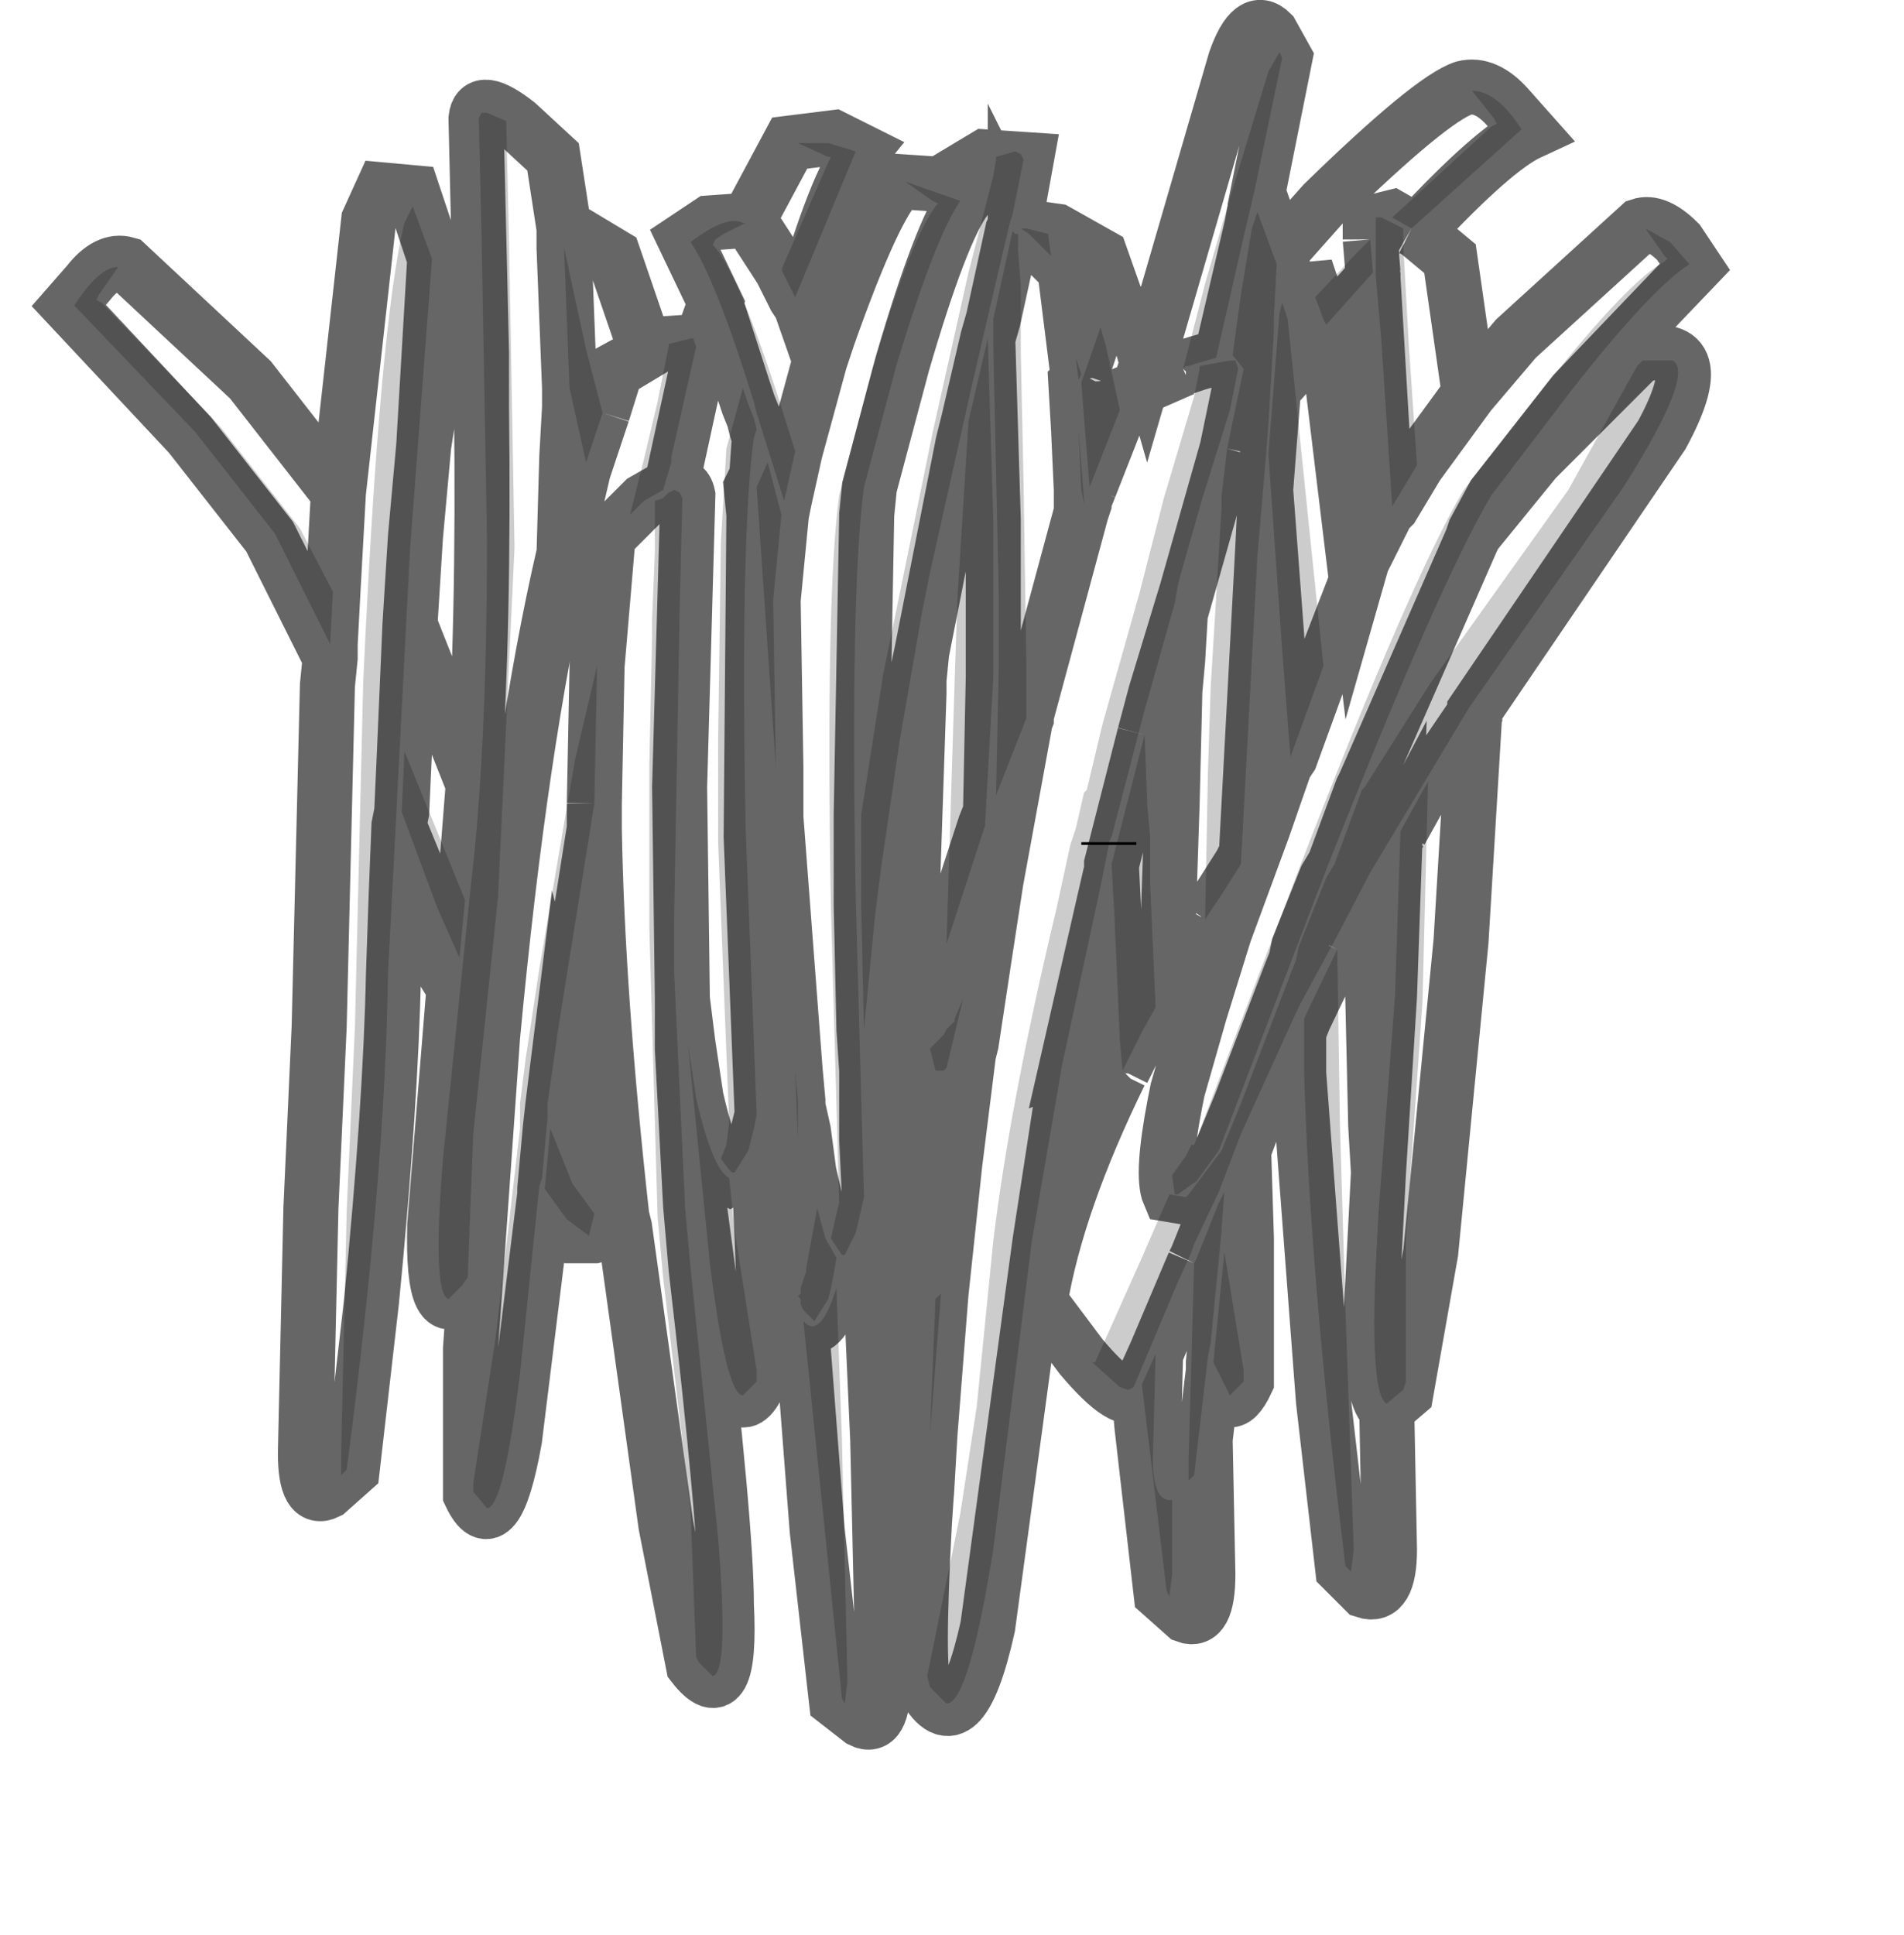 <?xml version="1.0" encoding="UTF-8" standalone="no"?>
<svg xmlns:xlink="http://www.w3.org/1999/xlink" height="35.15px" width="34.6px" xmlns="http://www.w3.org/2000/svg">
  <g transform="matrix(1.0, 0.0, 0.0, 1.0, 16.0, 15.9)">
    <path d="M9.65 -11.75 L11.65 -13.55 Q11.2 -14.25 10.75 -14.25 L11.15 -13.75 11.2 -13.65 11.1 -13.6 9.3 -11.95 8.9 -11.85 8.9 -11.55 8.9 -11.85 9.3 -11.95 9.65 -11.75 9.75 -11.7 9.65 -11.75 M7.25 -11.3 L8.05 -12.2 Q10.0 -14.1 10.6 -14.3 11.0 -14.4 11.4 -13.95 L11.8 -13.5 Q11.15 -13.2 9.75 -11.7 L10.35 -11.2 10.7 -8.75 9.75 -7.45 10.7 -8.75 11.55 -9.75 13.8 -11.8 Q14.1 -11.9 14.5 -11.5 L14.8 -11.05 12.6 -8.75 11.15 -6.9 10.8 -6.25 10.75 -6.1 8.8 -1.65 8.75 -1.55 8.8 -1.65 10.75 -6.1 10.8 -6.25 10.8 -6.2 11.9 -7.55 13.8 -9.45 Q15.15 -9.75 14.2 -8.0 L10.8 -3.0 10.8 -2.95 9.95 -1.7 10.8 -2.95 10.55 1.2 10.0 6.85 9.55 9.4 9.2 9.7 Q8.95 9.55 8.9 8.3 L9.05 5.4 8.9 8.3 Q8.95 9.55 9.2 9.7 L9.25 12.25 Q9.25 13.15 8.8 13.0 L8.4 12.6 8.05 9.55 7.6 3.6 7.6 2.85 7.7 2.6 7.6 2.85 6.75 4.6 6.6 5.0 6.35 5.5 6.25 5.75 6.35 5.5 6.6 5.0 6.65 6.6 6.65 9.2 Q6.3 9.95 6.05 9.0 L6.05 8.85 6.05 9.0 5.9 10.25 5.95 12.7 Q5.95 13.6 5.55 13.45 L5.1 13.05 4.75 10.0 4.7 9.4 Q4.45 9.7 3.65 8.75 L2.9 7.75 Q3.2 5.95 4.35 3.6 L4.4 3.55 4.35 3.6 4.35 3.0 4.4 3.55 4.75 2.85 5.0 2.4 4.9 0.15 4.9 -0.7 4.85 -1.25 4.8 -2.55 4.2 -0.2 4.25 0.7 4.35 3.0 3.4 3.4 4.05 0.55 3.4 3.4 2.9 6.65 1.95 13.65 Q1.45 15.9 0.8 14.75 0.65 14.5 0.8 11.75 L0.85 11.0 0.7 11.1 Q0.25 11.25 0.25 10.35 L0.4 5.95 0.45 4.55 0.5 2.65 0.7 -3.3 0.5 2.65 0.45 4.55 -0.25 4.8 -0.2 5.85 -0.2 5.95 -0.5 6.9 -0.65 7.05 -0.7 7.05 -0.8 6.95 -0.7 7.05 -0.65 7.05 -0.5 6.9 -0.2 5.95 -0.2 6.9 -0.05 10.25 0.05 14.65 Q0.05 15.55 -0.35 15.35 L-0.8 15.0 -1.15 11.9 -1.45 8.0 -1.55 7.85 -1.55 5.55 -1.55 5.3 -2.2 5.55 -2.25 4.75 -2.5 5.35 -2.75 5.5 -2.5 5.35 -2.25 4.75 -2.15 4.35 -2.35 -0.7 -2.3 -6.55 -2.35 -7.05 -2.25 -7.25 -2.2 -7.95 -2.25 -8.1 -2.2 -7.95 -2.25 -7.25 -2.35 -7.05 -2.3 -6.55 -2.35 -0.7 -2.15 4.35 -2.25 4.75 -2.2 5.55 -2.15 6.6 Q-2.05 9.0 -2.2 9.2 -2.65 10.2 -3.0 8.2 L-3.3 5.95 -3.45 6.0 -3.35 7.15 Q-2.8 11.85 -2.8 13.25 -2.7 15.25 -3.4 14.35 L-3.9 11.8 -4.65 6.4 -4.7 6.2 Q-5.15 2.15 -5.2 -0.85 L-5.2 -1.3 -5.2 -0.85 Q-5.15 2.15 -4.7 6.2 L-4.65 6.4 -5.2 6.55 -5.5 6.55 -6.1 5.8 -6.1 5.7 -6.1 5.8 -6.65 10.25 Q-7.0 12.2 -7.45 11.25 L-7.45 8.6 -7.35 7.2 -7.5 7.5 Q-8.15 8.35 -8.1 6.35 L-7.75 2.05 -7.7 1.7 -7.65 1.5 -7.7 1.7 -7.75 2.05 -8.8 0.35 -8.85 1.8 Q-8.9 4.2 -9.25 7.75 L-9.6 10.8 -10.05 11.2 Q-10.45 11.4 -10.45 10.5 L-10.35 6.05 -10.2 2.75 -10.05 -3.45 -10.0 -3.95 -10.0 -4.2 -10.0 -3.95 -11.1 -6.15 -12.55 -8.0 -14.75 -10.35 -14.4 -10.75 Q-14.05 -11.2 -13.7 -11.1 L-11.45 -9.0 -9.85 -6.95 -9.3 -11.9 -9.05 -12.45 -8.5 -12.4 -8.1 -11.2 -8.3 -7.8 -8.45 -6.15 -8.55 -4.55 -8.65 -2.25 -8.55 -4.55 -8.45 -6.15 -8.3 -7.8 Q-7.85 -10.8 -7.65 -10.55 L-7.25 -9.5 -7.35 -13.75 Q-7.3 -14.2 -6.6 -13.65 L-5.95 -13.05 -5.75 -11.75 -5.75 -11.4 -5.75 -11.75 -5.6 -11.7 -4.85 -11.25 -4.25 -9.5 -4.0 -9.65 -3.25 -9.7 -3.0 -10.4 -3.55 -11.55 -3.1 -11.85 -2.4 -11.9 -1.65 -13.3 -0.85 -13.4 -0.35 -13.15 Q-0.8 -12.6 -1.45 -10.35 L-1.1 -9.35 -0.95 -9.8 Q-0.1 -12.2 0.35 -12.6 L1.1 -12.55 1.15 -12.55 1.15 -12.6 1.9 -13.05 2.65 -13.0 2.45 -11.9 2.45 -11.8 2.4 -11.7 2.45 -11.8 2.45 -11.9 2.5 -11.8 3.2 -11.7 4.0 -11.25 4.3 -10.4 4.55 -10.2 4.75 -9.65 4.85 -9.3 6.45 -14.8 Q6.75 -15.65 7.1 -15.3 L7.35 -14.85 6.85 -12.35 6.9 -12.3 7.25 -11.3 7.3 -11.1 7.25 -10.45 7.3 -10.6 7.85 -10.65 7.9 -10.5 7.85 -10.65 7.3 -10.6 7.25 -10.45 7.3 -11.1 7.25 -11.3 M8.9 -11.55 L8.65 -11.3 7.9 -10.5 8.05 -10.1 8.1 -10.0 8.95 -10.95 8.95 -10.85 8.95 -10.95 8.9 -11.55 M-0.35 -1.1 L-0.25 -6.55 -0.2 -7.05 0.4 -9.3 Q1.1 -11.7 1.55 -12.3 L1.15 -12.55 1.55 -12.3 Q1.1 -11.7 0.4 -9.3 L-0.2 -7.05 -0.25 -6.55 -0.35 -1.1 -0.35 0.55 -0.3 2.8 -0.1 0.75 0.0 -0.05 0.35 -2.45 0.75 -4.75 0.9 -5.5 1.65 -8.85 2.15 -11.0 2.35 -11.85 2.4 -12.0 2.6 -13.0 2.55 -13.1 2.45 -13.15 2.1 -13.05 2.1 -13.0 2.05 -12.7 1.6 -10.95 0.95 -8.05 0.05 -3.65 -0.35 -1.1 M0.5 -2.85 L0.0 0.75 -0.05 1.25 -0.25 3.55 -0.3 2.8 -0.25 3.55 -0.05 1.25 0.0 0.75 0.5 -2.85 0.7 -3.3 0.7 -3.55 0.75 -4.05 0.5 -2.85 M1.6 -8.25 L1.5 -7.85 0.75 -4.05 1.5 -7.85 1.6 -8.25 1.4 -5.05 1.35 -3.6 1.2 1.25 1.0 1.9 Q0.6 3.85 1.15 3.65 0.6 3.85 1.0 1.9 L1.2 1.25 1.9 -0.9 2.05 -3.6 2.05 -6.45 1.95 -9.75 1.6 -8.25 M2.05 -10.1 L1.95 -9.75 2.05 -10.1 2.05 -9.65 2.15 -5.1 2.15 -4.05 2.15 -3.75 2.1 -1.45 2.0 -1.15 2.05 -3.6 2.0 -1.15 2.1 -1.45 2.65 -2.85 2.65 -3.9 2.6 -7.15 2.55 -9.5 2.55 -9.7 2.55 -10.7 2.5 -11.35 2.5 -11.6 2.5 -11.65 2.45 -11.65 2.4 -11.7 2.05 -10.1 M-1.55 -7.7 L-1.1 -9.35 -1.55 -7.7 -1.8 -8.5 Q-2.55 -10.85 -3.0 -11.4 L-3.05 -11.45 -3.0 -11.55 -2.85 -11.65 -2.45 -11.85 -2.5 -11.85 Q-2.8 -12.0 -3.45 -11.5 -3.0 -10.85 -2.3 -8.6 L-2.25 -8.4 -1.75 -6.8 -1.55 -7.7 M-1.8 -6.55 L-1.75 -6.8 -1.8 -6.55 -2.05 -7.5 -2.25 -7.05 -1.9 -1.95 -1.95 -5.0 -1.8 -6.55 M-1.55 3.55 L-1.9 -1.05 -1.9 -1.75 -1.9 -1.95 -1.9 -1.75 -1.9 -1.05 -1.55 3.55 -1.5 4.8 -1.5 4.65 -1.5 4.2 -1.5 4.1 -1.5 4.2 -1.4 4.65 -1.3 5.4 -1.15 6.05 -1.3 5.4 -1.4 4.65 -1.5 4.2 -1.5 4.65 -1.5 4.1 -1.55 3.55 M-0.8 6.95 L-1.0 6.6 -1.15 6.05 -1.35 7.15 -1.35 7.2 -1.45 7.5 -1.45 7.6 -1.5 7.65 -1.45 7.7 -1.45 7.8 -1.4 7.9 -1.2 8.1 -0.95 7.7 -0.9 7.5 -0.85 7.25 -0.8 6.95 M-0.25 3.55 L-0.25 4.55 -0.25 4.8 -0.25 4.55 -0.25 3.55 M6.1 -9.4 L6.6 -11.6 6.8 -12.45 7.3 -14.85 7.25 -14.95 7.05 -14.6 6.35 -12.3 5.9 -10.75 5.5 -9.2 5.55 -9.25 5.6 -9.25 5.75 -9.3 6.1 -9.4 6.2 -9.45 6.75 -11.8 6.85 -12.35 6.75 -11.8 6.2 -9.45 6.1 -9.4 M9.75 -7.45 L9.6 -9.65 9.5 -11.45 9.5 -11.55 9.5 -11.75 9.2 -11.9 9.1 -11.95 9.0 -11.95 9.0 -11.85 9.0 -11.65 9.0 -11.05 9.0 -10.9 9.1 -9.75 9.3 -6.7 9.2 -6.6 9.3 -6.7 9.75 -7.45 M9.2 -6.6 L8.95 -10.85 8.1 -9.9 8.1 -10.0 8.1 -9.9 8.65 -5.35 8.75 -5.7 9.2 -6.6 M6.55 -0.2 L6.85 -5.8 7.0 -7.55 7.05 -8.2 7.15 -9.9 7.15 -10.15 7.2 -11.1 6.85 -12.05 6.75 -11.75 6.55 -10.55 6.4 -9.45 6.2 -9.45 6.4 -9.45 6.6 -9.2 6.3 -7.75 6.2 -6.9 6.2 -6.7 6.0 -3.4 5.95 -1.85 5.9 0.8 6.2 0.35 6.55 -0.2 6.65 -0.4 6.95 -6.0 7.0 -7.0 7.05 -7.65 7.0 -7.0 6.95 -6.0 6.65 -0.4 6.55 -0.2 M7.25 -10.2 L7.05 -7.65 7.3 -4.1 7.45 -2.15 8.05 -3.8 7.4 -10.1 7.3 -10.4 7.25 -10.2 7.25 -10.45 7.25 -10.2 M4.15 -0.6 L4.2 -0.7 4.8 -3.0 5.35 -4.95 5.4 -5.25 5.45 -5.45 5.85 -6.85 6.35 -8.45 6.5 -9.2 6.45 -9.35 6.35 -9.35 5.8 -9.25 5.8 -9.2 5.7 -8.7 5.15 -6.85 4.7 -5.1 4.05 -2.8 4.0 -2.6 3.75 -1.55 3.7 -1.5 3.55 -0.85 3.45 -0.55 3.2 0.6 Q2.35 4.15 2.05 6.65 L1.75 9.65 1.45 11.6 0.85 14.55 0.9 14.75 1.2 15.05 Q1.6 15.05 2.05 12.25 L2.75 6.65 3.3 3.45 4.0 0.2 4.15 -0.55 4.15 -0.6 M2.55 -11.75 L2.7 -11.65 3.1 -11.25 3.35 -11.0 3.55 -9.4 3.35 -11.0 3.1 -11.25 3.05 -11.6 3.05 -11.65 2.65 -11.75 2.55 -11.75 2.5 -11.8 2.45 -11.8 2.5 -11.8 2.55 -11.75 M4.35 -8.45 L4.1 -9.6 4.0 -9.95 3.65 -8.95 3.8 -7.05 4.35 -8.45 4.45 -8.75 4.7 -8.85 4.85 -9.3 4.7 -8.85 4.45 -8.75 4.35 -8.45 M4.3 -10.4 L4.0 -10.15 3.65 -9.1 4.0 -10.15 4.3 -10.4 M1.05 -12.2 L1.0 -12.15 Q0.55 -11.55 -0.15 -9.2 L-0.75 -6.9 Q-1.0 -5.05 -0.9 0.6 L-0.75 5.95 -0.8 6.15 -0.9 6.6 -0.7 6.9 -0.65 6.9 -0.45 6.5 -0.3 5.85 -0.45 0.4 Q-0.55 -5.2 -0.3 -7.05 L0.3 -9.3 Q1.0 -11.6 1.45 -12.25 L0.45 -12.6 0.95 -12.25 1.05 -12.2 M3.55 -9.4 L3.6 -9.0 3.65 -9.1 3.55 -9.4 M3.6 -8.1 L3.55 -8.95 3.6 -9.0 3.55 -8.95 3.6 -8.1 3.65 -7.0 3.65 -6.6 3.7 -6.75 3.65 -6.6 3.65 -7.0 3.7 -6.75 3.7 -6.8 3.6 -8.1 M3.8 -7.05 L3.7 -6.8 3.8 -7.05 M3.65 -6.6 L2.65 -2.9 2.65 -2.85 2.65 -2.9 3.65 -6.6 M0.9 10.15 L0.85 11.0 0.9 10.15 1.1 7.6 1.0 7.7 0.9 10.15 M1.15 3.8 L0.55 6.85 0.6 7.4 Q0.7 7.85 1.0 7.7 0.7 7.85 0.6 7.4 L0.55 6.85 1.15 3.8 1.15 3.65 1.15 3.8 M1.9 -0.9 L2.0 -1.15 1.9 -0.9 M4.2 -0.2 L4.2 -0.1 4.2 -0.2 M4.8 -2.55 L5.0 -3.3 5.35 -4.45 5.4 -3.9 5.35 -3.35 5.3 -1.3 5.2 1.75 5.2 2.0 5.15 2.1 5.0 2.4 5.15 2.1 5.2 2.0 5.2 1.75 5.3 -1.3 5.35 -3.35 5.4 -3.9 5.35 -4.45 5.0 -3.3 4.8 -2.55 M8.05 -3.8 L8.65 -5.35 8.05 -3.8 M5.25 5.8 Q5.1 5.45 5.35 4.15 L5.4 3.9 5.8 2.5 6.25 1.05 6.95 -0.85 7.35 -2.0 7.45 -2.15 7.35 -2.0 6.95 -0.85 6.25 1.05 5.8 2.5 5.4 3.9 5.35 4.15 Q5.1 5.45 5.25 5.8 L4.75 6.95 3.9 8.85 3.85 8.85 4.35 9.3 4.5 9.35 4.6 9.3 5.4 7.4 5.65 6.85 5.7 6.7 6.15 5.75 6.55 4.7 7.55 2.5 7.6 2.4 7.65 2.3 8.3 1.1 8.9 -0.05 10.7 -3.05 13.5 -7.05 Q14.8 -9.1 14.4 -9.35 L13.85 -9.35 13.75 -9.25 12.5 -7.0 10.0 -3.5 8.8 -1.6 8.75 -1.55 8.25 -0.2 8.1 0.05 7.6 1.3 7.55 1.55 7.45 1.8 6.55 4.15 6.2 5.0 5.6 5.8 5.55 5.85 5.25 5.8 M6.95 -0.85 L6.65 -0.4 6.95 -0.85 M5.35 -4.45 L5.45 -4.75 5.4 -3.9 5.45 -4.75 5.35 -4.45 M9.95 -1.7 L9.45 -0.8 9.35 -0.65 9.45 -0.8 9.35 2.2 9.05 6.15 9.0 7.1 Q8.9 9.45 9.2 9.6 L9.5 9.35 9.55 9.2 9.55 6.6 9.85 2.3 9.95 -1.7 M10.75 -6.1 L10.8 -6.2 10.75 -6.1 M7.0 -7.0 L7.2 -4.35 7.35 -2.0 7.2 -4.35 7.0 -7.0 M4.7 -8.85 L5.5 -9.2 4.7 -8.85 M6.3 -7.75 L5.45 -4.75 6.3 -7.75 M13.9 -11.75 L14.25 -11.25 14.3 -11.2 14.25 -11.15 Q13.6 -10.8 12.05 -8.85 L10.6 -7.0 Q9.65 -5.4 7.6 -0.1 L5.7 4.9 5.65 4.9 5.55 5.1 5.3 5.45 5.35 5.8 5.4 5.8 5.75 5.55 6.15 5.0 8.1 -0.1 Q10.15 -5.3 11.1 -6.9 L12.55 -8.8 Q14.0 -10.65 14.7 -11.1 L14.35 -11.5 13.9 -11.75 M8.9 0.2 L8.3 1.35 8.9 0.2 9.0 4.55 9.05 5.4 9.25 2.2 9.35 -0.65 8.9 0.2 M8.3 1.35 L7.7 2.6 7.7 3.6 Q7.8 7.25 8.45 12.55 L8.55 12.65 8.6 12.25 8.45 7.9 8.35 4.55 8.3 1.35 M5.2 2.0 L5.25 1.95 5.65 1.25 5.9 0.8 5.65 1.25 5.25 1.95 5.2 2.0 M6.25 5.75 L6.15 5.95 5.75 6.95 5.7 7.05 5.0 8.7 5.7 7.05 5.6 10.6 5.6 11.0 5.7 10.9 5.95 8.75 6.0 8.5 6.2 6.45 6.2 6.4 6.25 5.75 M4.05 0.55 L4.15 1.45 4.25 0.9 4.2 -0.1 4.05 0.55 M4.25 0.9 L4.35 3.0 4.25 0.9 M1.5 2.25 L1.35 2.6 1.35 2.65 1.2 2.8 1.15 2.9 0.9 3.15 1.0 3.55 1.15 3.55 1.2 3.5 1.5 2.25 2.1 0.1 2.65 -2.9 2.1 0.1 1.5 2.25 M1.2 3.5 L1.15 3.65 1.2 3.5 M2.1 0.1 L1.9 1.4 1.65 3.05 1.6 3.25 1.35 5.25 1.1 7.6 1.35 5.25 1.6 3.25 1.65 3.05 1.9 1.4 2.1 0.1 M4.75 9.25 L4.7 9.35 4.7 9.4 4.7 9.35 4.75 9.25 5.2 13.0 5.25 13.1 5.3 12.7 5.3 11.35 Q4.95 11.4 4.95 10.6 L5.0 8.7 4.75 9.25 M5.3 11.35 L5.35 11.3 5.8 10.95 5.9 10.25 5.8 10.95 5.35 11.3 5.3 11.35 M6.25 6.85 L6.15 7.85 6.05 8.85 6.35 9.45 6.6 9.2 6.6 9.0 6.25 6.85 6.35 5.5 6.25 6.85 M-7.55 0.45 L-7.55 0.25 -7.4 -1.65 Q-7.2 -4.5 -7.25 -8.5 L-7.25 -9.5 -7.25 -8.5 Q-7.2 -4.5 -7.4 -1.65 L-7.55 0.25 -7.55 0.45 -8.65 -2.25 -8.7 -1.15 -8.75 -0.9 -8.8 0.35 -8.75 -0.9 -8.7 -1.15 -8.05 0.6 -7.65 1.5 -7.55 0.45 M-5.7 -7.6 L-5.75 -5.85 Q-6.55 -2.4 -7.05 2.95 L-7.35 7.2 -7.05 2.95 Q-6.55 -2.4 -5.75 -5.85 L-5.7 -7.6 -5.5 -7.85 -5.65 -8.5 -5.7 -7.6 M-5.65 -8.85 L-5.65 -8.5 -5.65 -8.85 -5.35 -7.5 -5.05 -8.4 -4.8 -9.2 -4.25 -9.5 -4.8 -9.2 -5.05 -8.4 -5.35 -9.55 -5.75 -11.4 -5.65 -8.85 M-9.95 -5.15 L-9.85 -6.95 -9.95 -5.15 -10.55 -6.3 -12.0 -8.15 -14.15 -10.4 -14.25 -10.45 -14.2 -10.55 -13.85 -11.05 Q-14.2 -11.05 -14.65 -10.35 L-12.45 -8.05 -11.0 -6.2 -10.0 -4.2 -9.95 -5.15 M-6.8 -13.65 L-6.8 -13.7 -7.15 -13.85 -7.25 -13.85 -7.3 -13.75 -7.25 -11.7 -7.15 -6.1 Q-7.15 -2.25 -7.45 0.25 L-7.95 5.15 Q-8.15 7.6 -7.85 7.7 L-7.6 7.45 -7.5 7.3 -7.4 4.7 -6.95 0.4 -6.65 -5.95 -6.75 -11.55 -6.8 -13.65 M-1.55 -10.5 L-0.45 -13.15 -0.95 -13.3 -1.5 -13.3 -0.95 -13.05 -0.9 -13.05 -0.95 -12.95 -1.8 -11.0 -1.55 -10.5 -1.45 -10.35 -1.55 -10.5 M-2.4 -11.9 L-2.35 -11.85 -1.8 -11.0 -2.35 -11.85 -2.4 -11.9 M-3.95 -7.0 L-3.8 -7.5 -3.8 -7.6 -3.35 -9.6 -3.4 -9.75 -3.45 -9.75 -3.85 -9.65 -3.85 -9.6 -4.05 -8.6 -4.3 -7.55 -4.55 -6.55 -4.3 -6.8 -3.95 -7.0 -3.8 -7.05 -3.75 -7.3 -3.25 -9.6 -3.25 -9.7 -3.25 -9.6 -3.75 -7.3 -3.8 -7.05 -3.95 -7.0 M-4.1 -6.3 L-4.1 -5.85 -4.15 -4.65 -4.15 -4.35 -4.2 -2.0 -4.2 -1.5 -4.2 0.95 -4.05 6.2 -3.95 7.3 -3.45 11.55 -3.35 14.2 -3.3 14.3 -3.05 14.55 Q-2.75 14.5 -2.95 12.05 L-3.45 7.15 -3.55 6.05 -3.75 1.75 -3.75 1.2 -3.75 0.8 -3.65 -4.8 -3.6 -6.85 -3.65 -6.95 -3.75 -7.0 -3.85 -6.95 -3.95 -6.85 -4.1 -6.8 -4.1 -6.75 -4.1 -6.3 M-3.5 3.05 L-3.6 2.25 -3.65 -1.6 -3.5 -6.9 Q-3.55 -7.15 -3.8 -7.05 -3.55 -7.15 -3.5 -6.9 L-3.65 -1.6 -3.6 2.25 -3.5 3.05 -3.1 7.05 Q-2.8 9.45 -2.5 9.45 L-2.25 9.2 -2.25 9.0 -2.65 6.45 -2.75 5.5 Q-3.05 5.35 -3.35 4.05 L-3.5 3.05 M-2.5 -8.85 L-2.8 -7.75 -2.9 -6.05 -2.95 -2.45 -2.95 -0.6 -2.75 4.5 -2.8 4.9 -2.9 5.15 -2.75 5.35 -2.7 5.4 -2.65 5.4 -2.4 5.0 -2.3 4.6 -2.25 4.35 -2.45 -0.85 Q-2.55 -6.15 -2.3 -7.95 L-2.25 -8.1 -2.3 -8.3 -2.4 -8.55 -2.5 -8.85 -3.0 -10.4 -2.5 -8.85 M-2.25 -7.25 L-2.1 -7.65 -2.05 -7.5 -2.1 -7.65 -2.25 -7.25 M-2.2 -7.95 L-2.1 -7.65 -2.2 -7.95 M-5.75 -5.85 L-5.4 -7.35 -5.35 -7.5 -5.4 -7.35 -5.75 -5.85 M-8.15 -11.2 L-8.5 -12.15 -8.65 -11.85 Q-9.1 -10.05 -9.4 -3.5 L-9.55 2.75 -9.7 6.1 -9.8 10.5 -9.8 10.9 -9.7 10.8 Q-9.0 5.45 -8.95 1.8 L-8.55 -5.9 -8.15 -11.2 M-5.5 -7.85 L-5.4 -7.35 -5.5 -7.85 M-3.6 2.25 L-3.6 3.15 -3.45 6.0 -3.6 3.15 -3.6 2.25 M-5.15 -3.8 L-5.55 -2.1 -6.2 1.7 -6.45 3.35 -6.55 4.15 -6.55 4.4 -6.55 4.6 -7.0 8.45 -7.4 11.05 -7.4 11.2 -7.15 11.5 Q-6.85 11.5 -6.55 9.05 L-6.2 5.65 -6.15 5.5 -6.05 4.4 -6.05 4.15 -5.85 2.75 -5.2 -1.3 -5.15 -3.8 -4.95 -6.15 -4.55 -6.55 -4.95 -6.15 -5.15 -3.8 M-2.3 -6.55 L-2.0 -1.95 -1.55 5.3 -2.0 -1.95 -2.3 -6.55 M-7.4 -1.65 L-8.55 -4.55 -7.4 -1.65 M-3.6 3.15 L-3.3 5.95 -3.6 3.15 M-1.5 4.8 L-1.55 5.2 -1.55 5.55 -1.55 5.2 -1.5 4.8 M-0.25 4.55 L-0.05 1.25 -0.25 4.55 M-6.0 4.6 L-5.95 4.15 -5.8 2.95 -5.3 4.9 Q-5.0 6.3 -5.2 6.55 -5.0 6.3 -5.3 4.9 L-5.8 2.95 -5.95 4.15 -6.0 4.6 -6.1 5.7 -5.7 6.25 -5.3 6.55 -5.2 6.15 -5.6 5.6 -6.0 4.6 M-7.7 1.7 L-8.05 0.8 -8.75 -0.9 -8.05 0.8 -7.7 1.7 M-0.65 7.05 L-0.8 7.5 -0.7 7.05 -0.8 7.5 -0.65 7.05 M-1.4 8.1 L-1.45 8.0 -1.4 8.1 -0.7 14.95 -0.65 15.05 -0.6 14.65 -0.7 10.25 -0.8 7.5 Q-1.1 8.45 -1.4 8.1 M-5.8 2.95 L-5.2 -0.85 -5.8 2.95" fill="#ffffff" fill-opacity="0.0" fill-rule="evenodd" stroke="none"/>
    <path d="M9.3 -11.95 L11.1 -13.6 11.2 -13.65 11.15 -13.75 10.75 -14.25 Q11.2 -14.25 11.65 -13.55 L9.65 -11.75 9.3 -11.95 M7.9 -10.5 L8.65 -11.3 8.9 -11.55 8.95 -10.95 8.1 -10.0 8.05 -10.1 7.9 -10.5 M-0.35 -1.1 L0.05 -3.65 0.95 -8.05 1.6 -10.95 2.05 -12.7 2.1 -13.0 2.1 -13.05 2.45 -13.15 2.55 -13.1 2.6 -13.0 2.4 -12.0 2.35 -11.85 2.15 -11.0 1.65 -8.85 0.9 -5.5 0.75 -4.75 0.35 -2.45 0.0 -0.05 -0.1 0.75 -0.3 2.8 -0.35 0.55 -0.35 -1.1 M1.6 -8.25 L1.95 -9.75 2.05 -6.45 2.05 -3.6 1.9 -0.9 1.2 1.25 1.35 -3.6 1.4 -5.05 1.6 -8.25 M2.05 -10.1 L2.4 -11.7 2.45 -11.65 2.5 -11.65 2.5 -11.6 2.5 -11.35 2.55 -10.7 2.55 -9.7 2.55 -9.5 2.6 -7.15 2.65 -3.9 2.65 -2.85 2.1 -1.45 2.15 -3.75 2.15 -4.05 2.15 -5.1 2.05 -9.65 2.05 -10.1 M-1.55 -7.7 L-1.75 -6.8 -2.25 -8.4 -2.3 -8.6 Q-3.0 -10.85 -3.45 -11.5 -2.8 -12.0 -2.5 -11.85 L-2.45 -11.85 -2.85 -11.65 -3.0 -11.55 -3.05 -11.45 -3.0 -11.4 Q-2.55 -10.85 -1.8 -8.5 L-1.55 -7.7 M-1.8 -6.55 L-1.95 -5.0 -1.9 -1.95 -2.25 -7.05 -2.05 -7.5 -1.8 -6.55 M-1.55 3.55 L-1.5 4.1 -1.5 4.65 -1.5 4.8 -1.55 3.55 M-1.15 6.05 L-1.0 6.6 -0.8 6.95 -0.85 7.25 -0.9 7.5 -0.95 7.7 -1.2 8.1 -1.4 7.9 -1.45 7.8 -1.45 7.7 -1.5 7.65 -1.45 7.6 -1.45 7.5 -1.35 7.2 -1.35 7.15 -1.15 6.05 M5.5 -9.2 L5.9 -10.75 6.35 -12.3 7.05 -14.6 7.25 -14.95 7.3 -14.85 6.8 -12.45 6.6 -11.6 6.1 -9.4 5.75 -9.3 5.6 -9.25 5.55 -9.25 5.5 -9.2 M9.3 -6.7 L9.1 -9.75 9.0 -10.9 9.0 -11.05 9.0 -11.65 9.0 -11.85 9.0 -11.95 9.1 -11.95 9.2 -11.9 9.5 -11.75 9.5 -11.55 9.5 -11.45 9.6 -9.65 9.75 -7.45 9.3 -6.7 M6.4 -9.45 L6.55 -10.55 6.75 -11.75 6.85 -12.05 7.2 -11.1 7.15 -10.15 7.15 -9.9 7.05 -8.2 7.0 -7.55 6.85 -5.8 6.55 -0.2 6.2 0.35 5.9 0.8 5.95 -1.85 6.0 -3.4 6.2 -6.7 6.2 -6.9 6.3 -7.75 6.6 -9.2 6.4 -9.45 M7.05 -7.65 L7.25 -10.2 7.3 -10.4 7.4 -10.1 8.05 -3.8 7.45 -2.15 7.3 -4.1 7.05 -7.65 M4.15 -0.55 L4.0 0.2 3.3 3.45 2.75 6.65 2.05 12.25 Q1.6 15.05 1.2 15.05 L0.9 14.75 0.85 14.55 1.45 11.6 1.75 9.65 2.05 6.65 Q2.35 4.15 3.2 0.6 L3.45 -0.55 3.55 -0.85 3.7 -1.5 3.75 -1.55 4.0 -2.6 4.05 -2.8 4.7 -5.1 5.15 -6.85 5.7 -8.7 5.8 -9.2 5.8 -9.25 6.35 -9.35 6.45 -9.35 6.5 -9.2 6.35 -8.45 5.85 -6.85 5.45 -5.45 5.4 -5.25 5.35 -4.95 4.8 -3.0 4.2 -0.7 4.15 -0.6 4.15 -0.55 M3.1 -11.25 L2.7 -11.65 2.55 -11.75 2.65 -11.75 3.05 -11.65 3.05 -11.6 3.1 -11.25 M3.8 -7.05 L3.65 -8.95 4.0 -9.95 4.1 -9.6 4.35 -8.45 3.8 -7.05 M1.05 -12.2 L0.95 -12.25 0.45 -12.6 1.45 -12.25 Q1.0 -11.6 0.3 -9.3 L-0.3 -7.05 Q-0.55 -5.2 -0.45 0.4 L-0.3 5.85 -0.45 6.5 -0.65 6.9 -0.7 6.9 -0.9 6.6 -0.8 6.15 -0.75 5.95 -0.9 0.6 Q-1.0 -5.05 -0.75 -6.9 L-0.15 -9.2 Q0.55 -11.55 1.0 -12.15 L1.05 -12.2 M3.65 -9.1 L3.6 -9.0 3.55 -9.4 3.65 -9.1 M3.6 -8.1 L3.7 -6.8 3.7 -6.75 3.65 -7.0 3.6 -8.1 M0.9 10.15 L1.0 7.7 1.1 7.6 0.9 10.15 M1.15 3.8 L1.15 3.65 1.15 3.8 M4.8 -2.55 L4.85 -1.25 4.9 -0.7 4.9 0.15 5.0 2.4 4.75 2.85 4.4 3.55 4.35 3.0 4.25 0.7 4.2 -0.2 4.8 -2.55 M5.25 5.8 L5.55 5.85 5.6 5.8 6.2 5.0 6.55 4.15 7.45 1.8 7.55 1.55 7.6 1.3 8.1 0.05 8.25 -0.2 8.75 -1.55 8.8 -1.6 10.0 -3.5 12.5 -7.0 13.75 -9.25 13.85 -9.35 14.4 -9.35 Q14.8 -9.1 13.5 -7.05 L10.7 -3.05 8.9 -0.05 8.3 1.1 7.65 2.3 7.6 2.4 7.55 2.5 6.55 4.7 6.15 5.75 5.7 6.7 5.65 6.85 5.4 7.4 4.6 9.3 4.5 9.35 4.35 9.3 3.85 8.85 3.9 8.85 4.75 6.95 5.25 5.8 M9.45 -0.8 L9.95 -1.7 9.85 2.3 9.55 6.6 9.55 9.2 9.5 9.35 9.2 9.6 Q8.9 9.45 9.0 7.1 L9.05 6.15 9.35 2.2 9.45 -0.8 M13.9 -11.75 L14.35 -11.5 14.7 -11.1 Q14.0 -10.65 12.55 -8.8 L11.1 -6.9 Q10.15 -5.3 8.1 -0.1 L6.15 5.0 5.75 5.55 5.4 5.8 5.35 5.8 5.3 5.45 5.55 5.1 5.65 4.9 5.7 4.9 7.6 -0.1 Q9.65 -5.4 10.6 -7.0 L12.05 -8.85 Q13.6 -10.8 14.25 -11.15 L14.3 -11.2 14.25 -11.25 13.9 -11.75 M7.7 2.6 L8.3 1.35 8.35 4.55 8.45 7.9 8.6 12.25 8.55 12.65 8.45 12.55 Q7.8 7.25 7.7 3.6 L7.7 2.6 M5.7 7.05 L5.75 6.95 6.15 5.95 6.25 5.75 6.2 6.4 6.2 6.45 6.0 8.5 5.95 8.75 5.7 10.9 5.6 11.0 5.6 10.6 5.7 7.05 M1.2 3.5 L1.15 3.55 1.0 3.55 0.9 3.15 1.15 2.9 1.2 2.8 1.35 2.65 1.35 2.6 1.5 2.25 1.2 3.5 M4.75 9.25 L5.0 8.7 4.95 10.6 Q4.95 11.4 5.3 11.35 L5.3 12.7 5.25 13.1 5.2 13.0 4.75 9.25 M6.05 8.85 L6.15 7.85 6.25 6.85 6.6 9.0 6.6 9.2 6.35 9.45 6.05 8.85 M-7.55 0.45 L-7.65 1.5 -8.05 0.6 -8.7 -1.15 -8.65 -2.25 -7.55 0.45 M-5.65 -8.85 L-5.75 -11.4 -5.35 -9.55 -5.05 -8.4 -5.35 -7.5 -5.65 -8.85 M-9.95 -5.15 L-10.0 -4.2 -11.0 -6.2 -12.45 -8.05 -14.65 -10.35 Q-14.2 -11.05 -13.85 -11.05 L-14.2 -10.55 -14.25 -10.45 -14.15 -10.4 -12.0 -8.15 -10.55 -6.3 -9.95 -5.15 M-6.8 -13.65 L-6.75 -11.55 -6.65 -5.95 -6.95 0.4 -7.4 4.7 -7.5 7.3 -7.6 7.45 -7.85 7.7 Q-8.15 7.6 -7.95 5.15 L-7.45 0.25 Q-7.15 -2.25 -7.15 -6.1 L-7.25 -11.7 -7.3 -13.75 -7.25 -13.85 -7.15 -13.85 -6.8 -13.7 -6.8 -13.65 M-1.8 -11.0 L-0.95 -12.95 -0.9 -13.05 -0.95 -13.05 -1.5 -13.3 -0.95 -13.3 -0.45 -13.15 -1.55 -10.5 -1.8 -11.0 M-4.55 -6.55 L-4.3 -7.55 -4.05 -8.6 -3.85 -9.6 -3.85 -9.65 -3.45 -9.75 -3.4 -9.75 -3.35 -9.6 -3.8 -7.6 -3.8 -7.5 -3.95 -7.0 -4.3 -6.8 -4.55 -6.55 M-4.1 -6.3 L-4.1 -6.75 -4.1 -6.8 -3.95 -6.85 -3.85 -6.95 -3.75 -7.0 -3.65 -6.95 -3.6 -6.85 -3.65 -4.8 -3.75 0.8 -3.75 1.2 -3.75 1.75 -3.55 6.05 -3.45 7.15 -2.95 12.05 Q-2.75 14.5 -3.05 14.55 L-3.3 14.3 -3.35 14.2 -3.45 11.55 -3.95 7.3 -4.05 6.2 -4.2 0.95 -4.2 -1.5 -4.2 -2.0 -4.15 -4.35 -4.15 -4.65 -4.1 -5.85 -4.1 -6.3 M-3.5 3.05 L-3.35 4.05 Q-3.05 5.35 -2.75 5.5 L-2.65 6.45 -2.25 9.0 -2.25 9.2 -2.5 9.45 Q-2.8 9.45 -3.1 7.05 L-3.5 3.05 M-2.25 -8.1 L-2.3 -7.95 Q-2.55 -6.15 -2.45 -0.85 L-2.25 4.35 -2.3 4.6 -2.4 5.0 -2.65 5.4 -2.7 5.4 -2.75 5.35 -2.9 5.15 -2.8 4.9 -2.75 4.5 -2.95 -0.6 -2.95 -2.45 -2.9 -6.05 -2.8 -7.75 -2.5 -8.85 -2.4 -8.55 -2.3 -8.3 -2.25 -8.1 M-8.15 -11.2 L-8.55 -5.9 -8.95 1.8 Q-9.0 5.45 -9.7 10.8 L-9.8 10.9 -9.8 10.5 -9.7 6.1 -9.55 2.75 -9.4 -3.5 Q-9.1 -10.05 -8.65 -11.85 L-8.5 -12.15 -8.15 -11.2 M-5.2 -1.3 L-5.85 2.75 -6.05 4.15 -6.05 4.4 -6.15 5.5 -6.2 5.65 -6.55 9.05 Q-6.85 11.5 -7.15 11.5 L-7.4 11.2 -7.4 11.05 -7.0 8.45 -6.55 4.6 -6.55 4.4 -6.55 4.15 -6.45 3.35 -6.2 1.7 -5.55 -2.1 -5.15 -3.8 -5.2 -1.3 M-6.0 4.6 L-5.6 5.6 -5.2 6.15 -5.3 6.55 -5.7 6.25 -6.1 5.7 -6.0 4.6 M-1.4 8.1 Q-1.1 8.45 -0.8 7.5 L-0.7 10.25 -0.6 14.65 -0.65 15.05 -0.7 14.95 -1.4 8.1" fill="#000000" fill-opacity="0.2" fill-rule="evenodd" stroke="none"/>
    <path d="M4.15 -0.55 L4.15 -0.6" fill="none" stroke="#000000" stroke-linecap="butt" stroke-linejoin="miter-clip" stroke-miterlimit="10.0" stroke-width="1.0"/>
    <path d="M9.65 -11.75 L9.75 -11.7 Q11.15 -13.2 11.8 -13.5 L11.4 -13.95 Q11.0 -14.4 10.6 -14.3 10.0 -14.1 8.05 -12.2 L7.25 -11.3 7.3 -11.1 7.25 -10.45 7.3 -10.6 7.85 -10.65 7.9 -10.5 8.05 -10.1 8.1 -10.0 8.1 -9.9 8.95 -10.85 9.2 -6.6 9.3 -6.7 9.75 -7.45 10.7 -8.75 10.35 -11.2 9.75 -11.7 M8.9 -11.55 L8.9 -11.85 9.3 -11.95 9.65 -11.75 M2.45 -11.9 L2.65 -13.0 1.9 -13.05 1.15 -12.6 1.15 -12.55 1.55 -12.3 Q1.1 -11.7 0.4 -9.3 L-0.2 -7.05 -0.25 -6.55 -0.35 -1.1 -0.35 0.55 -0.3 2.8 -0.25 3.55 -0.05 1.25 0.0 0.75 0.5 -2.85 0.75 -4.05 1.5 -7.85 1.6 -8.25 1.95 -9.75 2.05 -10.1 2.4 -11.7 2.45 -11.8 2.45 -11.9 2.5 -11.8 3.2 -11.7 4.0 -11.25 4.3 -10.4 4.55 -10.2 4.75 -9.65 4.85 -9.3 6.45 -14.8 Q6.75 -15.65 7.1 -15.3 L7.35 -14.85 6.85 -12.35 6.9 -12.3 7.25 -11.3 M1.15 -12.55 L1.1 -12.55 0.35 -12.6 Q-0.1 -12.2 -0.95 -9.8 L-1.1 -9.35 -1.55 -7.7 -1.75 -6.8 -1.8 -6.55 -1.95 -5.0 -1.9 -1.95 -1.9 -1.75 -1.9 -1.05 -1.55 3.55 -1.5 4.1 -1.5 4.2 -1.4 4.65 -1.3 5.4 -1.15 6.05 -1.0 6.6 -0.8 6.95 -0.7 7.05 -0.65 7.05 -0.5 6.9 -0.2 5.95 -0.2 5.85 -0.25 4.8 -0.25 4.55 -0.25 3.55 M5.5 -9.2 L5.55 -9.25 5.6 -9.25 5.75 -9.3 6.1 -9.4 6.2 -9.45 6.75 -11.8 6.85 -12.35 M8.95 -10.95 L8.95 -10.85 M8.9 -11.55 L8.95 -10.95 M6.55 -0.2 L6.65 -0.4 6.95 -6.0 7.0 -7.0 7.05 -7.65 7.25 -10.2 7.25 -10.45 M6.4 -9.45 L6.2 -9.45 M5.9 0.8 L6.2 0.35 6.55 -0.2 M6.3 -7.75 L6.6 -9.2 6.4 -9.45 M3.1 -11.25 L2.7 -11.65 2.55 -11.75 2.5 -11.8 2.45 -11.8 M3.55 -9.4 L3.35 -11.0 3.1 -11.25 M3.8 -7.05 L4.35 -8.45 4.45 -8.75 4.7 -8.85 4.85 -9.3 M3.65 -9.1 L4.0 -10.15 4.3 -10.4 M3.55 -9.4 L3.6 -9.0 3.65 -9.1 M3.6 -9.0 L3.55 -8.95 3.6 -8.1 3.7 -6.8 3.8 -7.05 M3.65 -7.0 L3.65 -6.6 3.7 -6.75 3.7 -6.8 M3.65 -7.0 L3.6 -8.1 M1.95 -9.75 L2.05 -6.45 2.05 -3.6 2.0 -1.15 2.1 -1.45 2.65 -2.85 2.65 -2.9 3.65 -6.6 M0.75 -4.05 L0.7 -3.55 0.7 -3.3 0.5 2.65 0.45 4.55 0.4 5.95 0.25 10.35 Q0.25 11.25 0.7 11.1 L0.85 11.0 0.9 10.15 1.1 7.6 1.35 5.25 1.6 3.25 1.65 3.05 1.9 1.4 2.1 0.1 2.65 -2.9 M1.0 7.7 Q0.7 7.85 0.6 7.4 L0.55 6.85 1.15 3.8 1.15 3.65 Q0.6 3.85 1.0 1.9 L1.2 1.25 1.9 -0.9 2.0 -1.15 M4.8 -2.55 L4.2 -0.2 4.2 -0.1 4.05 0.55 3.4 3.4 4.35 3.0 4.25 0.9 4.2 -0.1 M4.4 3.55 L4.75 2.85 5.0 2.4 5.15 2.1 5.2 2.0 5.2 1.75 5.3 -1.3 5.35 -3.35 5.4 -3.9 5.35 -4.45 5.0 -3.3 4.8 -2.55 M0.7 -3.3 L0.5 -2.85 M8.65 -5.35 L8.05 -3.8 7.45 -2.15 7.35 -2.0 6.95 -0.85 6.25 1.05 5.8 2.5 5.4 3.9 5.35 4.15 Q5.1 5.45 5.25 5.8 L5.55 5.85 5.6 5.8 6.2 5.0 6.55 4.15 7.45 1.8 7.55 1.55 7.6 1.3 8.1 0.05 8.25 -0.2 8.75 -1.55 8.8 -1.65 10.75 -6.1 10.8 -6.25 11.15 -6.9 12.6 -8.75 14.8 -11.05 14.5 -11.5 Q14.1 -11.9 13.8 -11.8 L11.55 -9.75 10.7 -8.75 M8.1 -9.9 L8.65 -5.35 8.75 -5.7 9.2 -6.6 M5.4 -3.9 L5.45 -4.75 5.35 -4.45 M6.65 -0.4 L6.95 -0.85 M9.45 -0.8 L9.95 -1.7 10.8 -2.95 10.8 -3.0 14.2 -8.0 Q15.15 -9.75 13.8 -9.45 L11.9 -7.55 10.8 -6.2 10.75 -6.1 M9.35 -0.65 L9.45 -0.8 M7.35 -2.0 L7.2 -4.35 7.0 -7.0 M5.45 -4.75 L6.3 -7.75 M5.5 -9.2 L4.7 -8.85 M10.8 -6.2 L10.8 -6.25 M8.3 1.35 L8.9 0.2 9.35 -0.65 9.25 2.2 9.05 5.4 8.9 8.3 Q8.95 9.55 9.2 9.7 L9.55 9.4 10.0 6.85 10.55 1.2 10.8 -2.95 M7.7 2.6 L8.3 1.35 M7.7 2.6 L7.6 2.85 7.6 3.6 8.05 9.55 8.4 12.6 8.8 13.0 Q9.25 13.15 9.25 12.25 L9.2 9.7 M5.9 0.8 L5.65 1.25 5.25 1.95 5.2 2.0 M5.7 7.05 L5.75 6.95 6.15 5.95 6.25 5.75 6.35 5.5 6.6 5.0 6.75 4.6 7.6 2.85 M8.9 0.2 L9.0 4.55 9.05 5.4 M4.05 0.55 L4.15 1.45 4.25 0.9 M1.2 3.5 L1.5 2.25 2.1 0.1 M1.15 3.65 L1.2 3.5 M4.4 3.55 L4.35 3.6 Q3.2 5.95 2.9 7.75 L3.65 8.75 Q4.45 9.7 4.7 9.4 L4.7 9.35 4.75 9.25 5.0 8.7 5.7 7.05 M4.35 3.0 L4.35 3.6 M1.0 7.7 L1.1 7.6 M0.85 11.0 L0.8 11.75 Q0.65 14.5 0.8 14.75 1.45 15.9 1.95 13.65 L2.9 6.65 3.4 3.4 M4.7 9.4 L4.75 10.0 5.1 13.05 5.55 13.45 Q5.95 13.6 5.95 12.7 L5.9 10.25 5.8 10.95 5.35 11.3 5.3 11.35 Q4.95 11.4 4.95 10.6 L5.0 8.7 M6.05 9.0 L6.05 8.85 6.15 7.85 6.25 6.85 6.35 5.5 M6.05 9.0 Q6.3 9.95 6.65 9.2 L6.65 6.6 6.6 5.0 M5.9 10.25 L6.05 9.0 M-5.75 -11.75 L-5.95 -13.05 -6.6 -13.65 Q-7.3 -14.2 -7.35 -13.75 L-7.25 -9.5 -7.25 -8.5 Q-7.2 -4.5 -7.4 -1.65 L-7.55 0.25 -7.55 0.45 -7.65 1.5 -7.7 1.7 -7.75 2.05 -8.1 6.35 Q-8.15 8.35 -7.5 7.5 L-7.35 7.2 -7.05 2.95 Q-6.55 -2.4 -5.75 -5.85 L-5.7 -7.6 -5.65 -8.5 -5.65 -8.85 -5.75 -11.4 -5.75 -11.75 -5.6 -11.7 -4.85 -11.25 -4.25 -9.5 -4.0 -9.65 -3.25 -9.7 -3.0 -10.4 -3.55 -11.55 -3.1 -11.85 -2.4 -11.9 -1.65 -13.3 -0.85 -13.4 -0.35 -13.15 Q-0.8 -12.6 -1.45 -10.35 L-1.1 -9.35 M-8.3 -7.8 L-8.1 -11.2 -8.5 -12.4 -9.05 -12.45 -9.3 -11.9 -9.85 -6.95 -9.95 -5.15 -10.0 -4.2 -10.0 -3.95 -10.05 -3.45 -10.2 2.75 -10.35 6.05 -10.45 10.5 Q-10.45 11.4 -10.05 11.2 L-9.6 10.8 -9.25 7.75 Q-8.9 4.2 -8.85 1.8 L-8.8 0.35 -8.75 -0.9 -8.7 -1.15 -8.65 -2.25 -8.55 -4.55 -8.45 -6.15 -8.3 -7.8 Q-7.85 -10.8 -7.65 -10.55 L-7.25 -9.5 M-1.8 -11.0 L-1.55 -10.5 -1.45 -10.35 M-9.85 -6.95 L-11.45 -9.0 -13.7 -11.1 Q-14.05 -11.2 -14.4 -10.75 L-14.75 -10.35 -12.55 -8.0 -11.1 -6.15 -10.0 -3.95 M-1.8 -11.0 L-2.35 -11.85 -2.4 -11.9 M-4.55 -6.55 L-4.3 -6.8 -3.95 -7.0 -3.8 -7.05 -3.75 -7.3 -3.25 -9.6 -3.25 -9.7 M-3.8 -7.05 Q-3.55 -7.15 -3.5 -6.9 L-3.65 -1.6 -3.6 2.25 -3.5 3.05 -3.35 4.05 Q-3.05 5.35 -2.75 5.5 L-2.5 5.35 -2.25 4.75 -2.15 4.35 -2.35 -0.7 -2.3 -6.55 -2.35 -7.05 -2.25 -7.25 -2.2 -7.95 -2.25 -8.1 -2.3 -8.3 -2.4 -8.55 -2.5 -8.85 -3.0 -10.4 M-2.05 -7.5 L-2.1 -7.65 -2.25 -7.25 M-1.8 -6.55 L-2.05 -7.5 M-2.1 -7.65 L-2.2 -7.95 M-5.05 -8.4 L-4.8 -9.2 -4.25 -9.5 M-5.05 -8.4 L-5.35 -7.5 -5.4 -7.35 -5.75 -5.85 M-5.7 -7.6 L-5.5 -7.85 -5.65 -8.5 M-5.4 -7.35 L-5.5 -7.85 M-5.2 -1.3 L-5.2 -0.85 Q-5.15 2.15 -4.7 6.2 L-4.65 6.4 -3.9 11.8 -3.4 14.35 Q-2.7 15.25 -2.8 13.25 -2.8 11.85 -3.35 7.15 L-3.45 6.0 -3.6 3.15 -3.6 2.25 M-5.2 -1.3 L-5.15 -3.8 -4.95 -6.15 -4.55 -6.55 M-8.55 -4.55 L-7.4 -1.65 M-1.55 5.3 L-2.0 -1.95 -2.3 -6.55 M-3.45 6.0 L-3.3 5.95 -3.6 3.15 M-2.2 5.55 L-1.55 5.3 -1.55 5.55 -1.55 5.2 -1.5 4.8 -1.5 4.65 -1.5 4.2 M-2.2 5.55 L-2.25 4.75 M-1.5 4.1 L-1.5 4.65 M-0.05 1.25 L-0.25 4.55 M-8.8 0.35 L-7.75 2.05 M-8.75 -0.9 L-8.05 0.8 -7.7 1.7 M-5.2 6.55 Q-5.0 6.3 -5.3 4.9 L-5.8 2.95 -5.95 4.15 -6.0 4.6 -6.1 5.7 -6.1 5.8 -5.5 6.55 -5.2 6.55 -4.65 6.4 M-7.35 7.2 L-7.45 8.6 -7.45 11.25 Q-7.0 12.2 -6.65 10.25 L-6.1 5.8 M-0.7 7.05 L-0.8 7.5 -0.65 7.05 M-1.55 5.55 L-1.55 7.85 -1.45 8.0 -1.4 8.1 Q-1.1 8.45 -0.8 7.5 M-3.3 5.95 L-3.0 8.2 Q-2.65 10.2 -2.2 9.2 -2.05 9.0 -2.15 6.6 L-2.2 5.55 M-1.45 8.0 L-1.15 11.9 -0.8 15.0 -0.35 15.35 Q0.05 15.55 0.05 14.65 L-0.05 10.25 -0.2 6.9 -0.2 5.95 M-5.2 -0.85 L-5.8 2.95 M-0.25 4.8 L0.45 4.55" fill="none" stroke="#000000" stroke-linecap="butt" stroke-linejoin="miter-clip" stroke-miterlimit="10.0" stroke-opacity="0.6" stroke-width="1.0"/>
  </g>
</svg>
